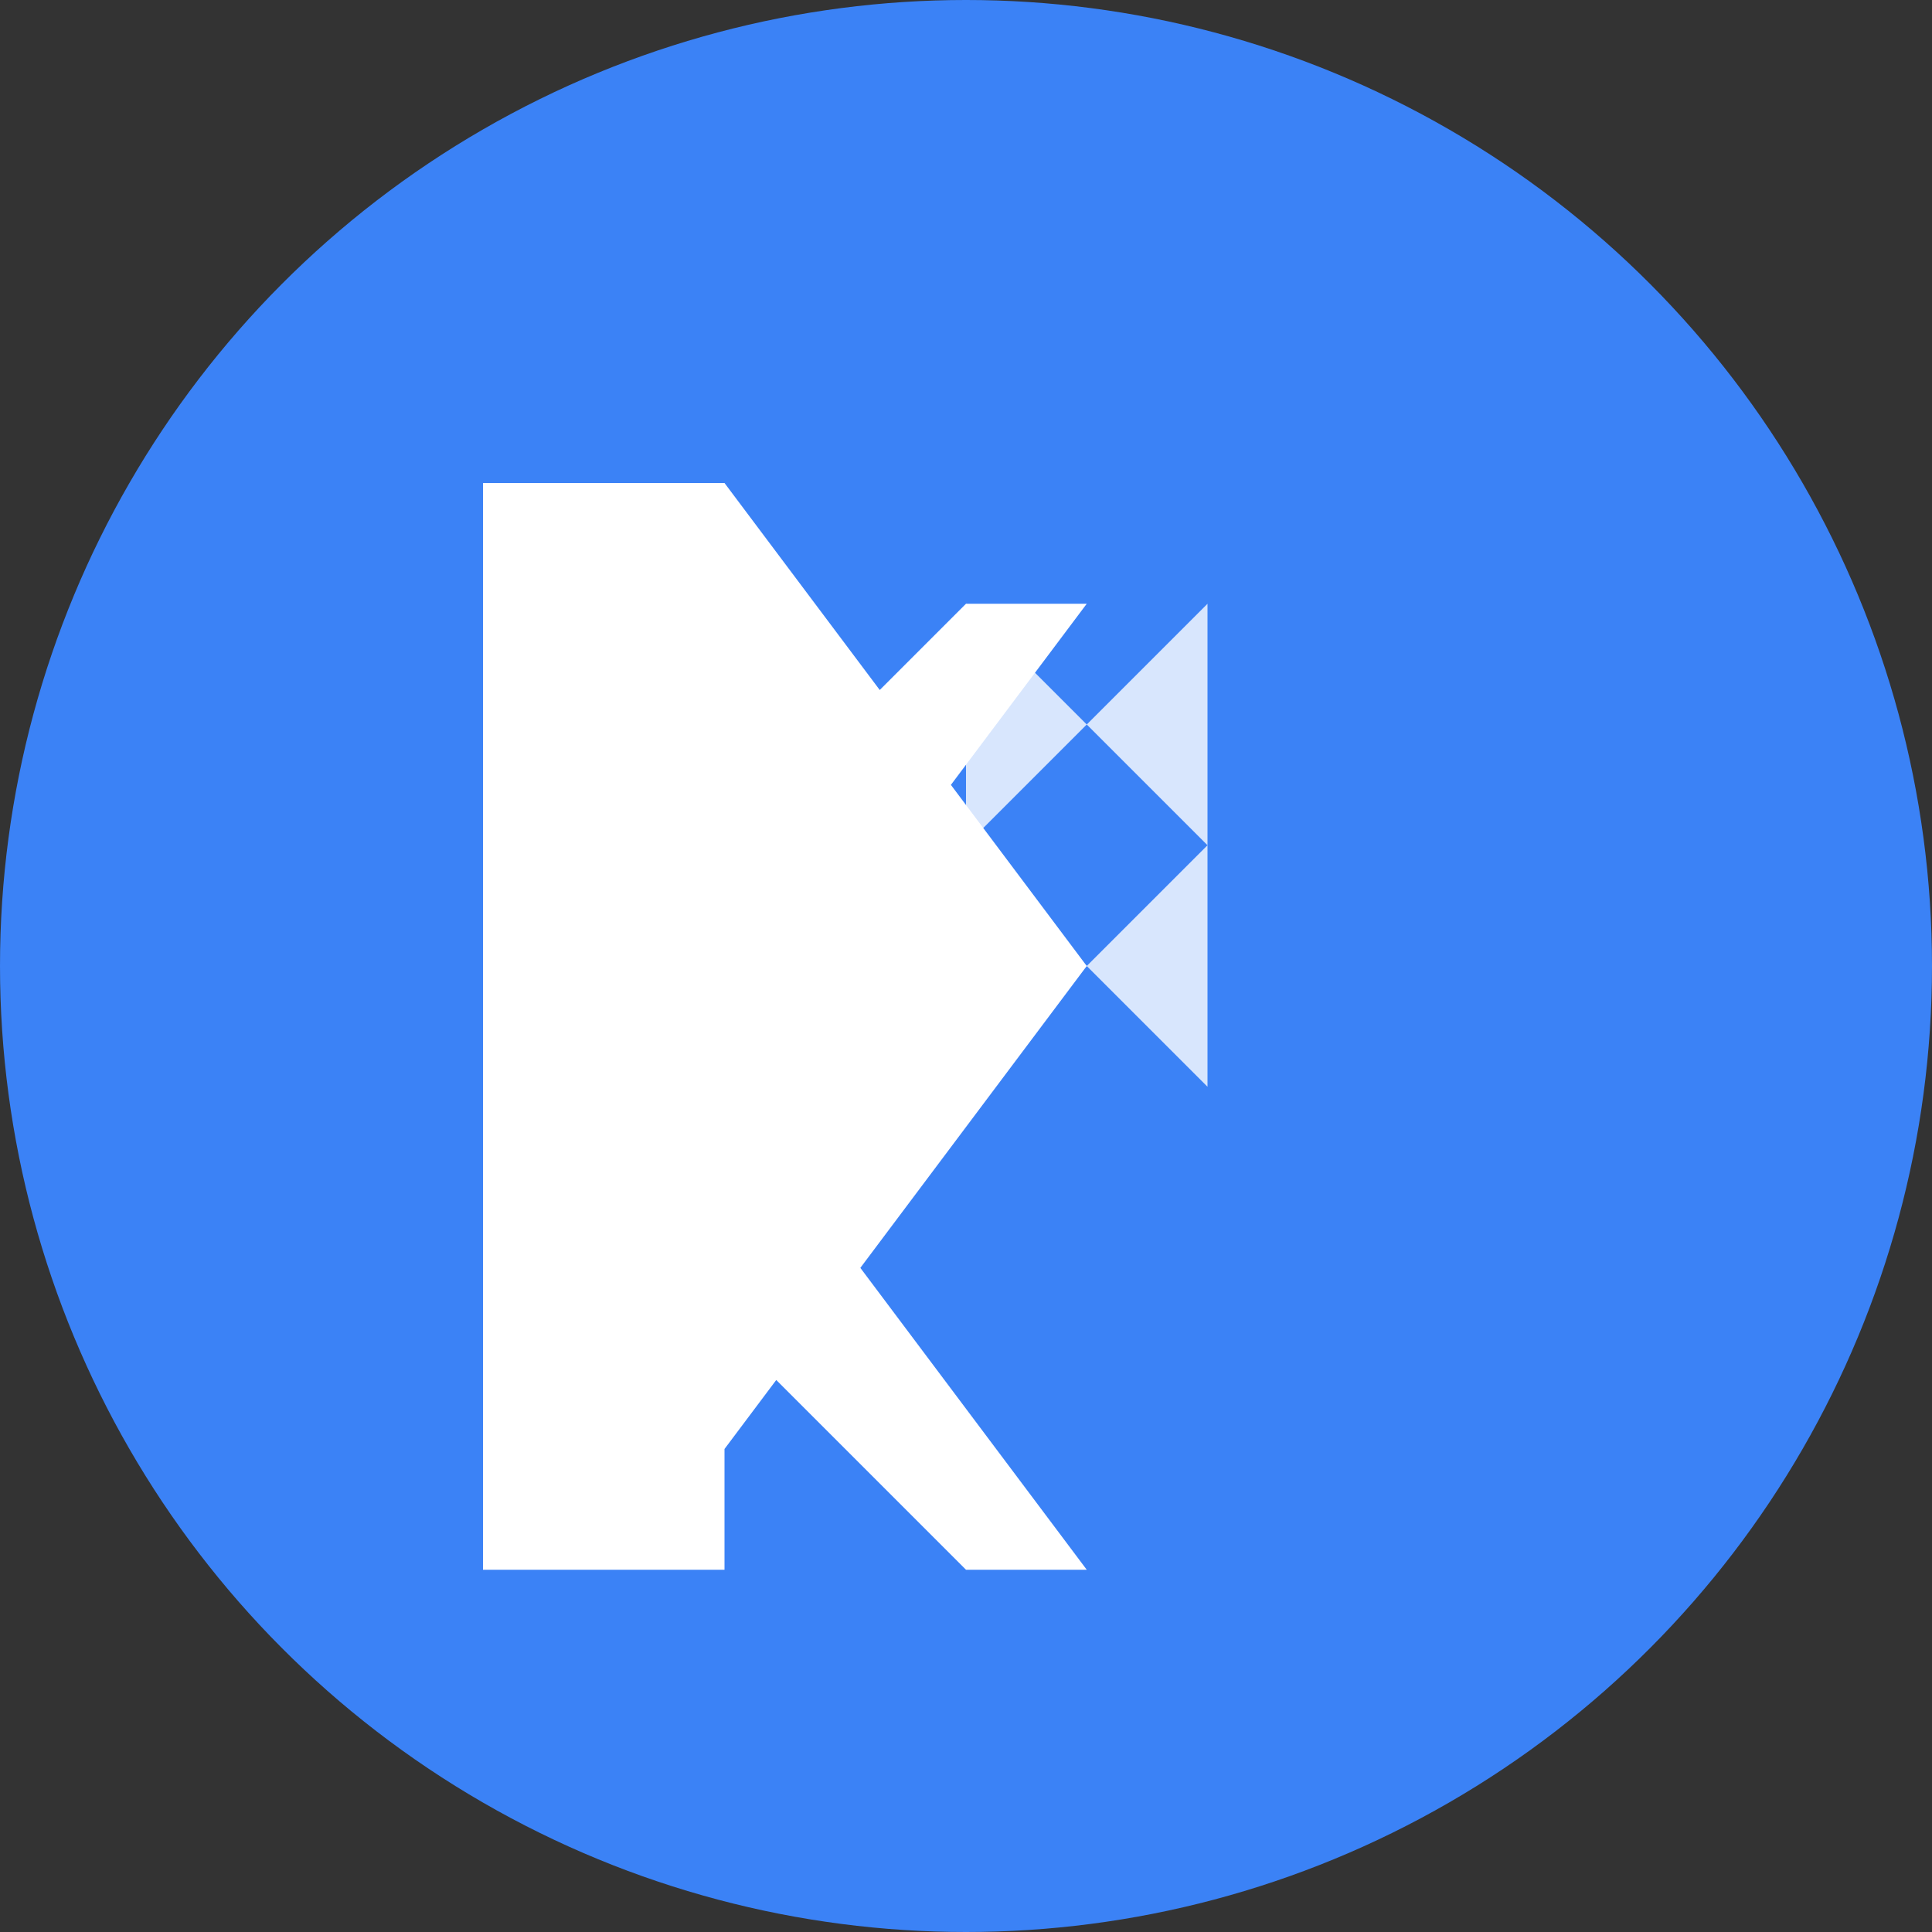 <svg width="32" height="32" viewBox="0 0 32 32" fill="none" xmlns="http://www.w3.org/2000/svg">
  <rect x="0" y="0" width="32" height="32" fill="#333333" stroke="none"/>
  <!-- Background circle -->
  <circle cx="16" cy="16" r="16" fill="#3B82F6"/>
  
  <!-- Letter K stylized -->
  <path d="M8 8h4l6 8-6 8H8V8zm4 2v4l4-4h2l-6 8 6 8h-2l-4-4v4H8V10h4z" fill="white"/>
  
  <!-- Code brackets -->
  <path d="M20 10l-2 2 2 2-2 2 2 2v-8zm-4 0l2 2-2 2 2 2-2 2v-8z" fill="white" opacity="0.8"/>
</svg>
